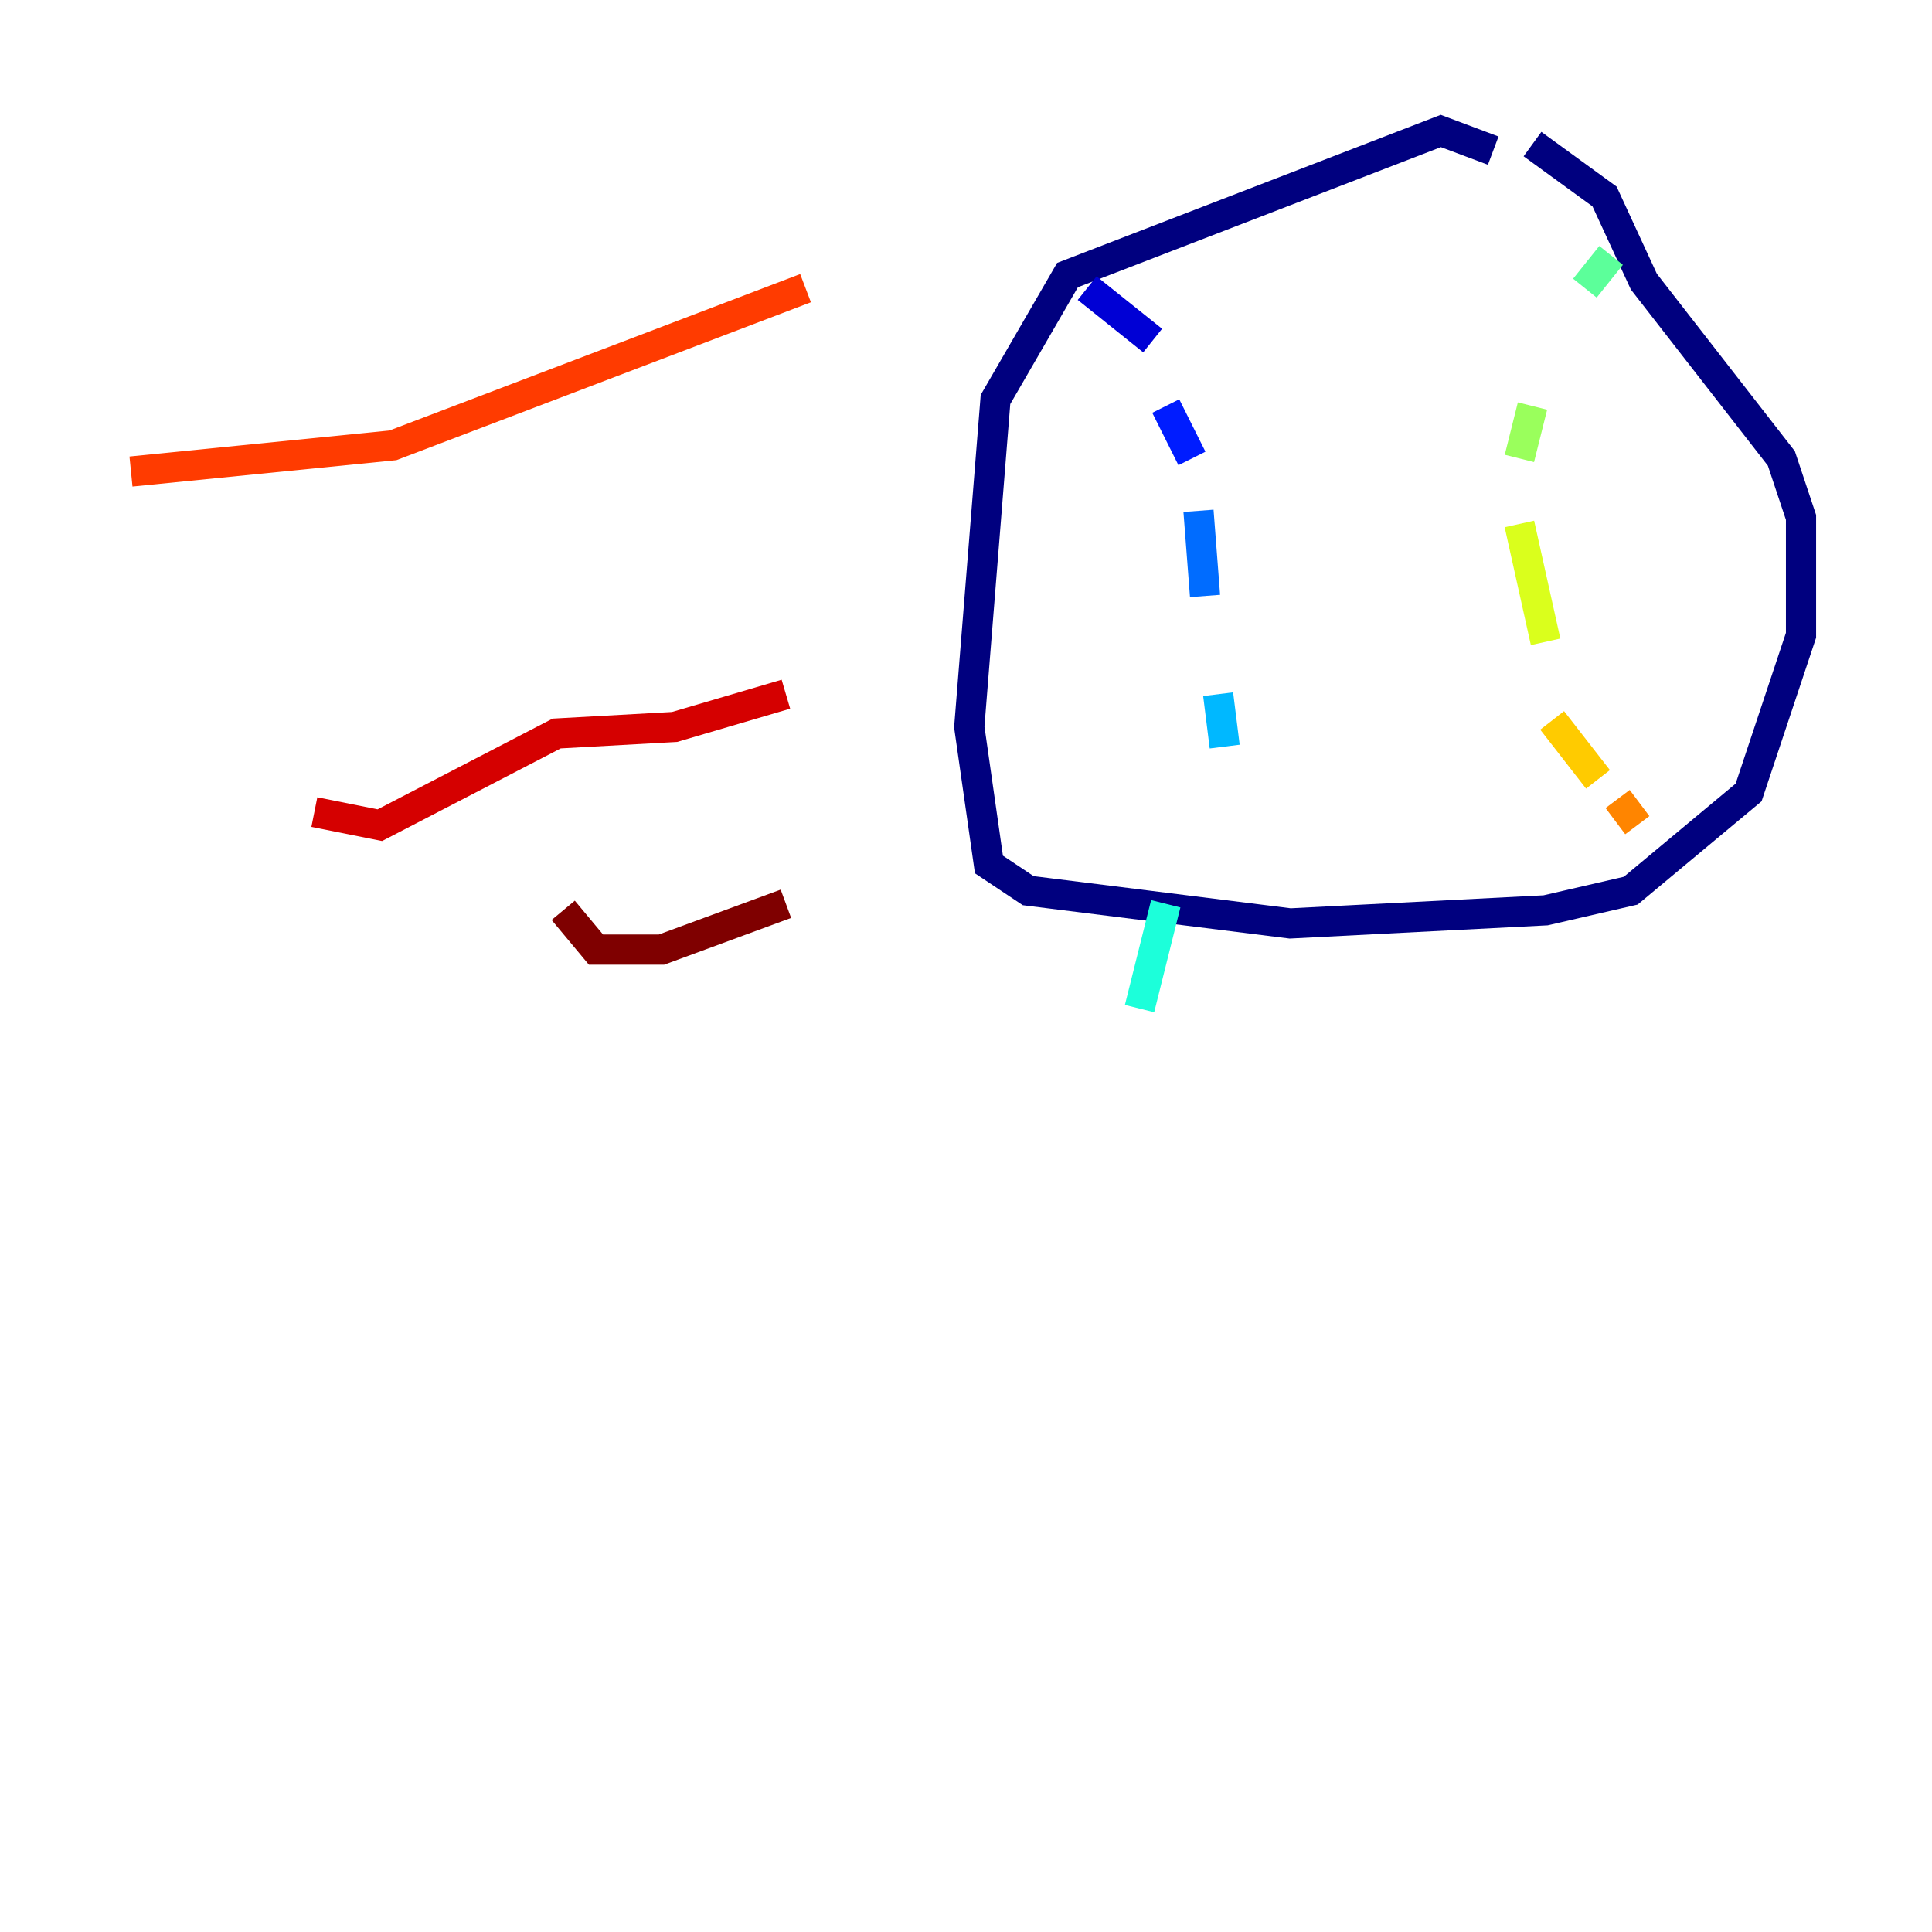 <?xml version="1.0" encoding="utf-8" ?>
<svg baseProfile="tiny" height="128" version="1.2" viewBox="0,0,128,128" width="128" xmlns="http://www.w3.org/2000/svg" xmlns:ev="http://www.w3.org/2001/xml-events" xmlns:xlink="http://www.w3.org/1999/xlink"><defs /><polyline fill="none" points="98.929,9.98 95.458,8.678 70.725,18.224 65.953,26.468 64.217,48.163 65.519,57.275 68.122,59.01 85.478,61.18 102.4,60.312 108.041,59.01 115.851,52.502 119.322,42.088 119.322,34.278 118.02,30.373 108.909,18.658 106.305,13.017 101.532,9.546" stroke="#00007f" stroke-width="2" /><polyline fill="none" points="72.027,19.091 76.366,22.563" stroke="#0000d5" stroke-width="2" /><polyline fill="none" points="77.234,26.902 78.969,30.373" stroke="#001cff" stroke-width="2" /><polyline fill="none" points="79.403,33.844 79.837,39.485" stroke="#006cff" stroke-width="2" /><polyline fill="none" points="80.705,45.993 81.139,49.464" stroke="#00b8ff" stroke-width="2" /><polyline fill="none" points="77.234,59.878 75.498,66.82" stroke="#1cffda" stroke-width="2" /><polyline fill="none" points="106.739,16.922 105.003,19.091" stroke="#5cff9a" stroke-width="2" /><polyline fill="none" points="101.532,26.902 100.664,30.373" stroke="#9aff5c" stroke-width="2" /><polyline fill="none" points="100.664,34.712 102.4,42.522" stroke="#daff1c" stroke-width="2" /><polyline fill="none" points="102.834,47.729 105.871,51.634" stroke="#ffcb00" stroke-width="2" /><polyline fill="none" points="107.173,52.936 108.475,54.671" stroke="#ff8500" stroke-width="2" /><polyline fill="none" points="8.678,31.241 26.034,29.505 53.37,19.091" stroke="#ff3b00" stroke-width="2" /><polyline fill="none" points="20.827,53.803 25.166,54.671 36.881,48.597 44.691,48.163 52.068,45.993" stroke="#d50000" stroke-width="2" /><polyline fill="none" points="37.315,60.312 39.485,62.915 43.824,62.915 52.068,59.878" stroke="#7f0000" stroke-width="2" /></svg>
